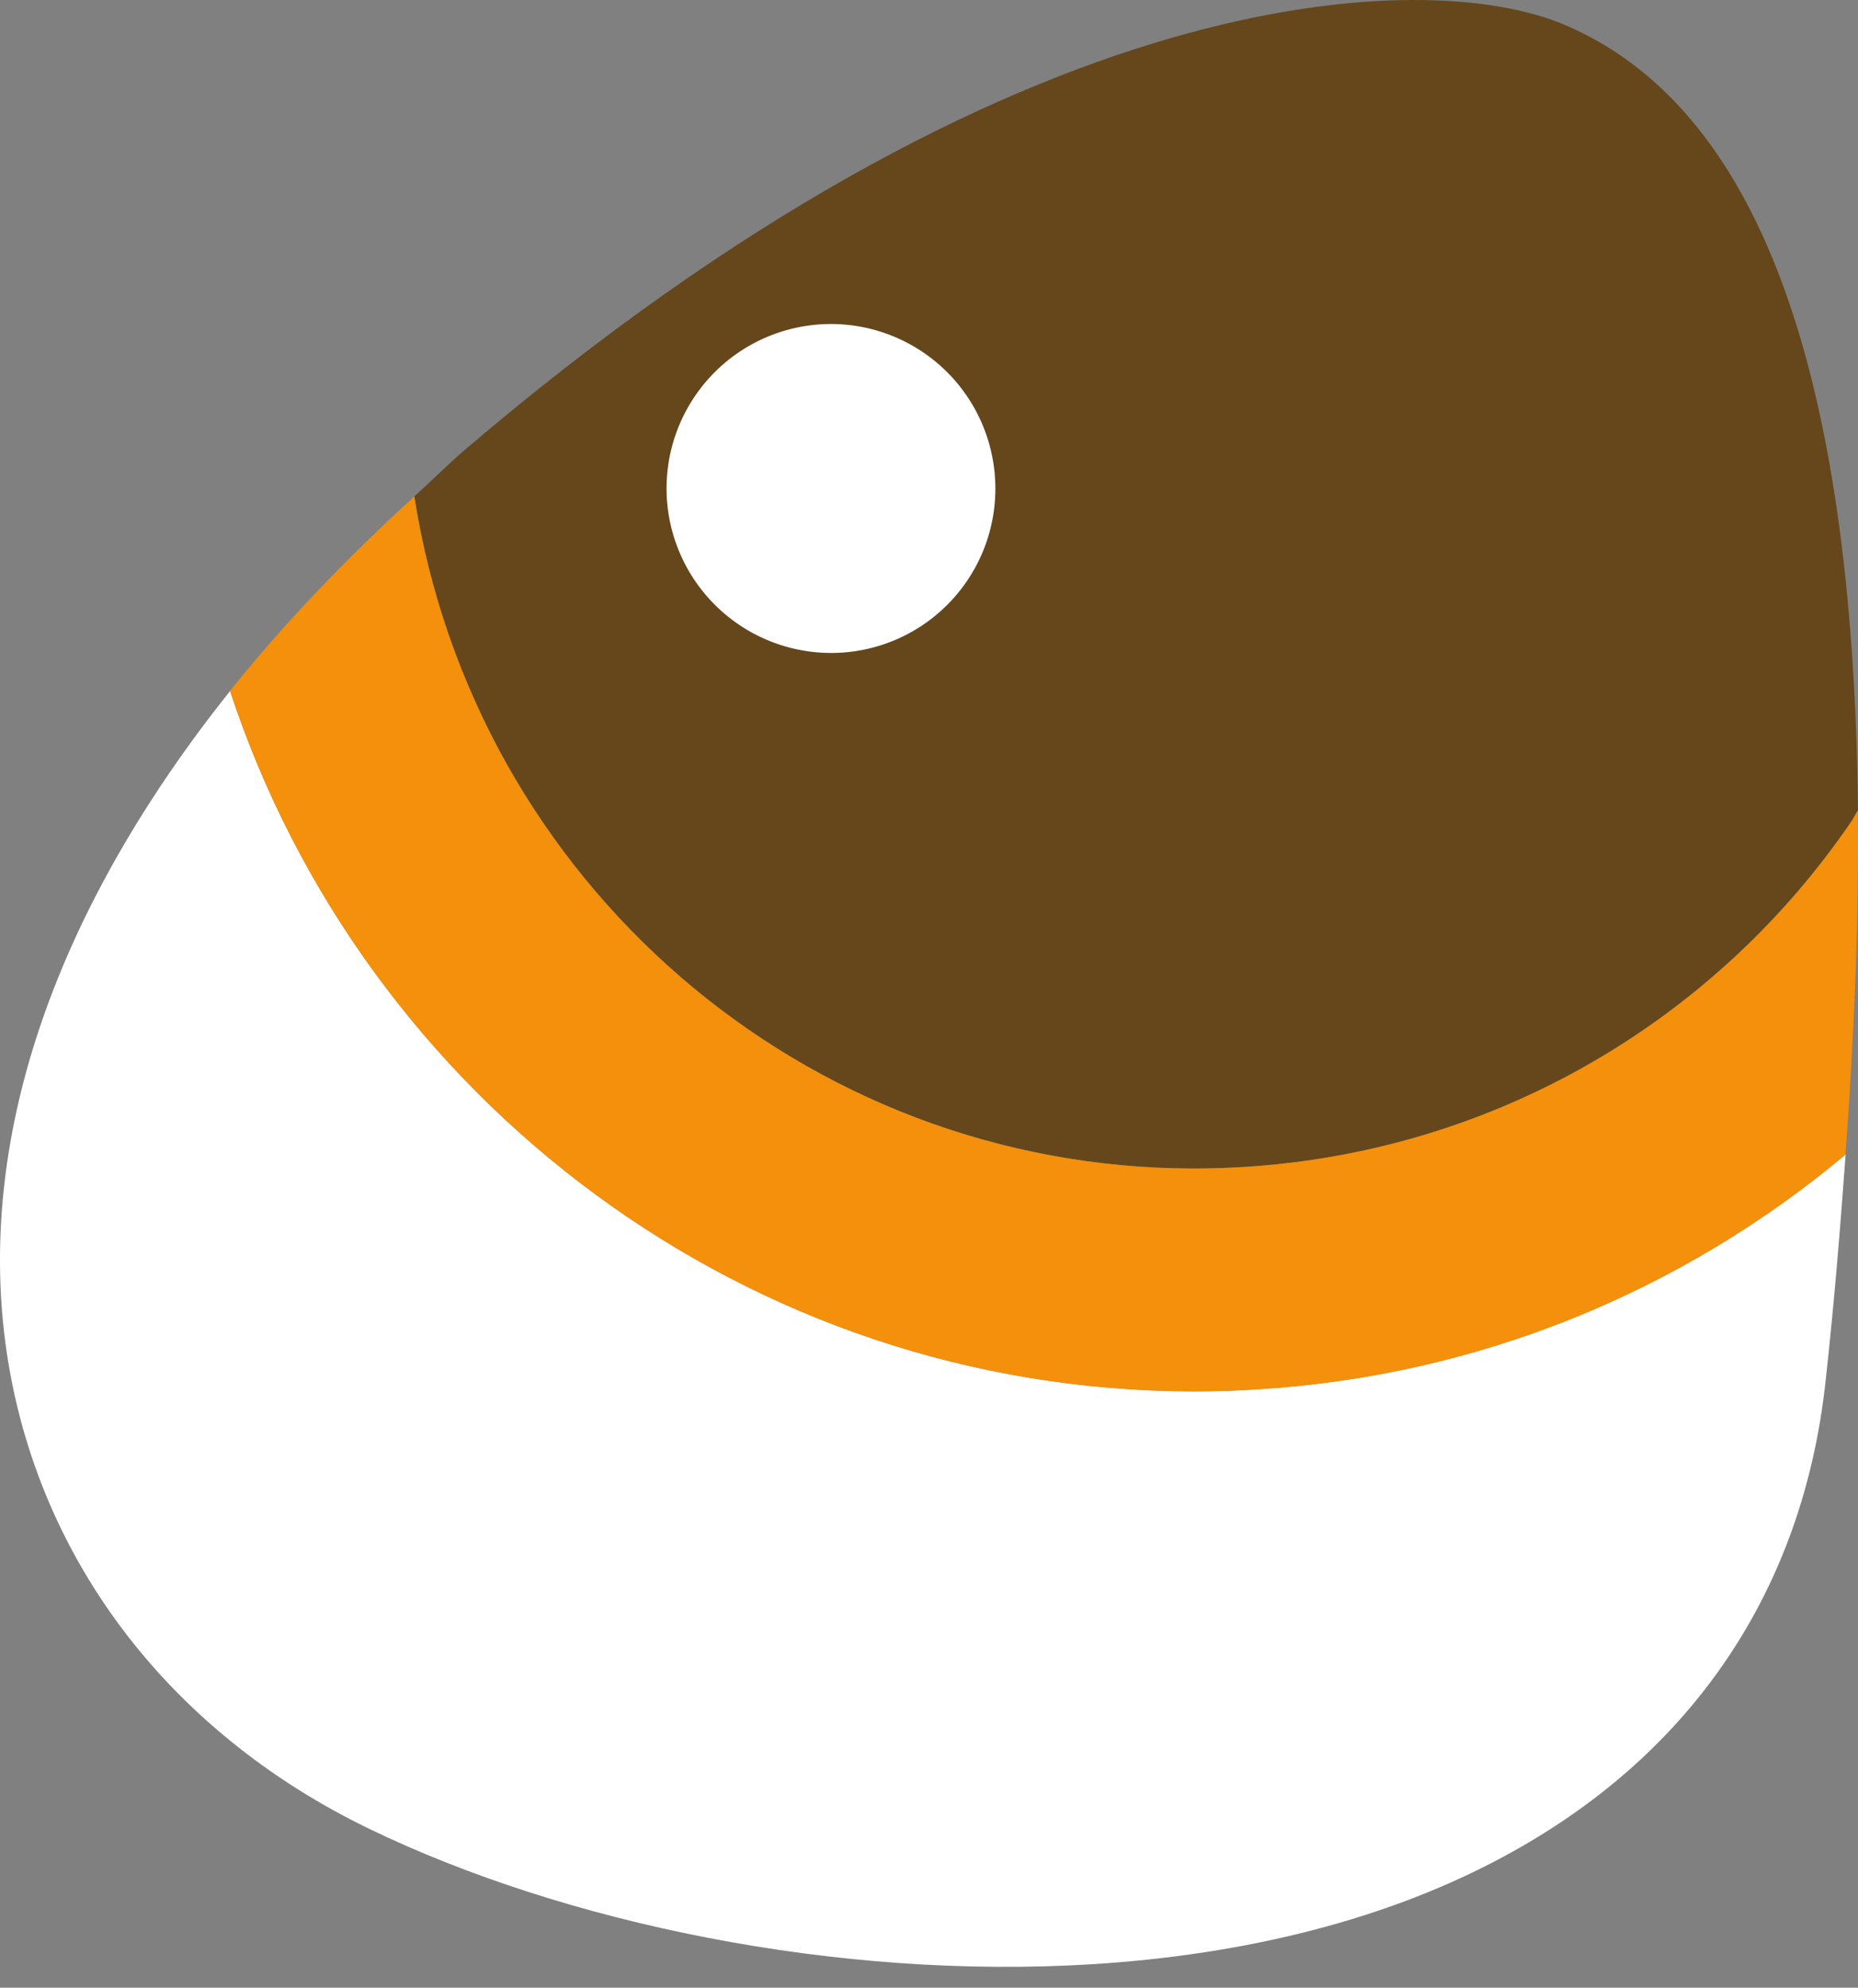 <svg width="72" height="77" xmlns="http://www.w3.org/2000/svg" fill-rule="evenodd" clip-rule="evenodd" stroke-linejoin="round" stroke-miterlimit="2"><rect width="100%" height="100%" fill="#808080" stroke="none"/><path d="M46.287 53.898c-17.315 0-32.173-11.336-37.369-27.132C2.238 35.133-.847 43.816.2 51.954c1.065 8.188 6.21 15.082 14.133 18.903 7.498 3.62 18.057 5.858 28.041 5.23 5.83-.368 11.469-1.708 16.188-4.327 7.083-3.919 11.296-10.214 12.176-18.201.345-3.119.575-5.996.783-8.839-6.348 5.312-14.214 8.557-22.73 9.092-.84.063-1.675.086-2.504.086z" fill="#fff" fill-rule="nonzero"/><path d="M46.287 45.267c.65 0 1.307-.023 1.963-.063 9.869-.622 18.362-5.83 23.524-13.42l.224-.391C71.82 14.199 68.085 4.123 60.622.958 55.247-1.327 39.405-.826 18.033 17.41c-.702.598-1.306 1.214-1.974 1.818 2.325 14.893 15.071 26.039 30.228 26.039z" fill="#65471b" fill-rule="nonzero"/><path d="M71.992 31.393l-.224.391c-5.162 7.59-13.655 12.798-23.524 13.42-.656.04-1.312.063-1.962.063-15.158 0-27.904-11.146-30.228-26.033-2.705 2.468-5.105 4.983-7.142 7.532 5.197 15.796 20.055 27.132 37.37 27.132.828 0 1.663-.028 2.503-.08 8.516-.535 16.383-3.78 22.73-9.092.357-4.84.523-9.288.477-13.333z" fill="#f4900c" fill-rule="nonzero"/><path d="M32.603 25.282a6.365 6.365 0 005.956-6.756 6.373 6.373 0 00-6.755-5.962 6.373 6.373 0 00-5.962 6.756 6.382 6.382 0 006.761 5.962z" fill="#fff" fill-rule="nonzero"/></svg>